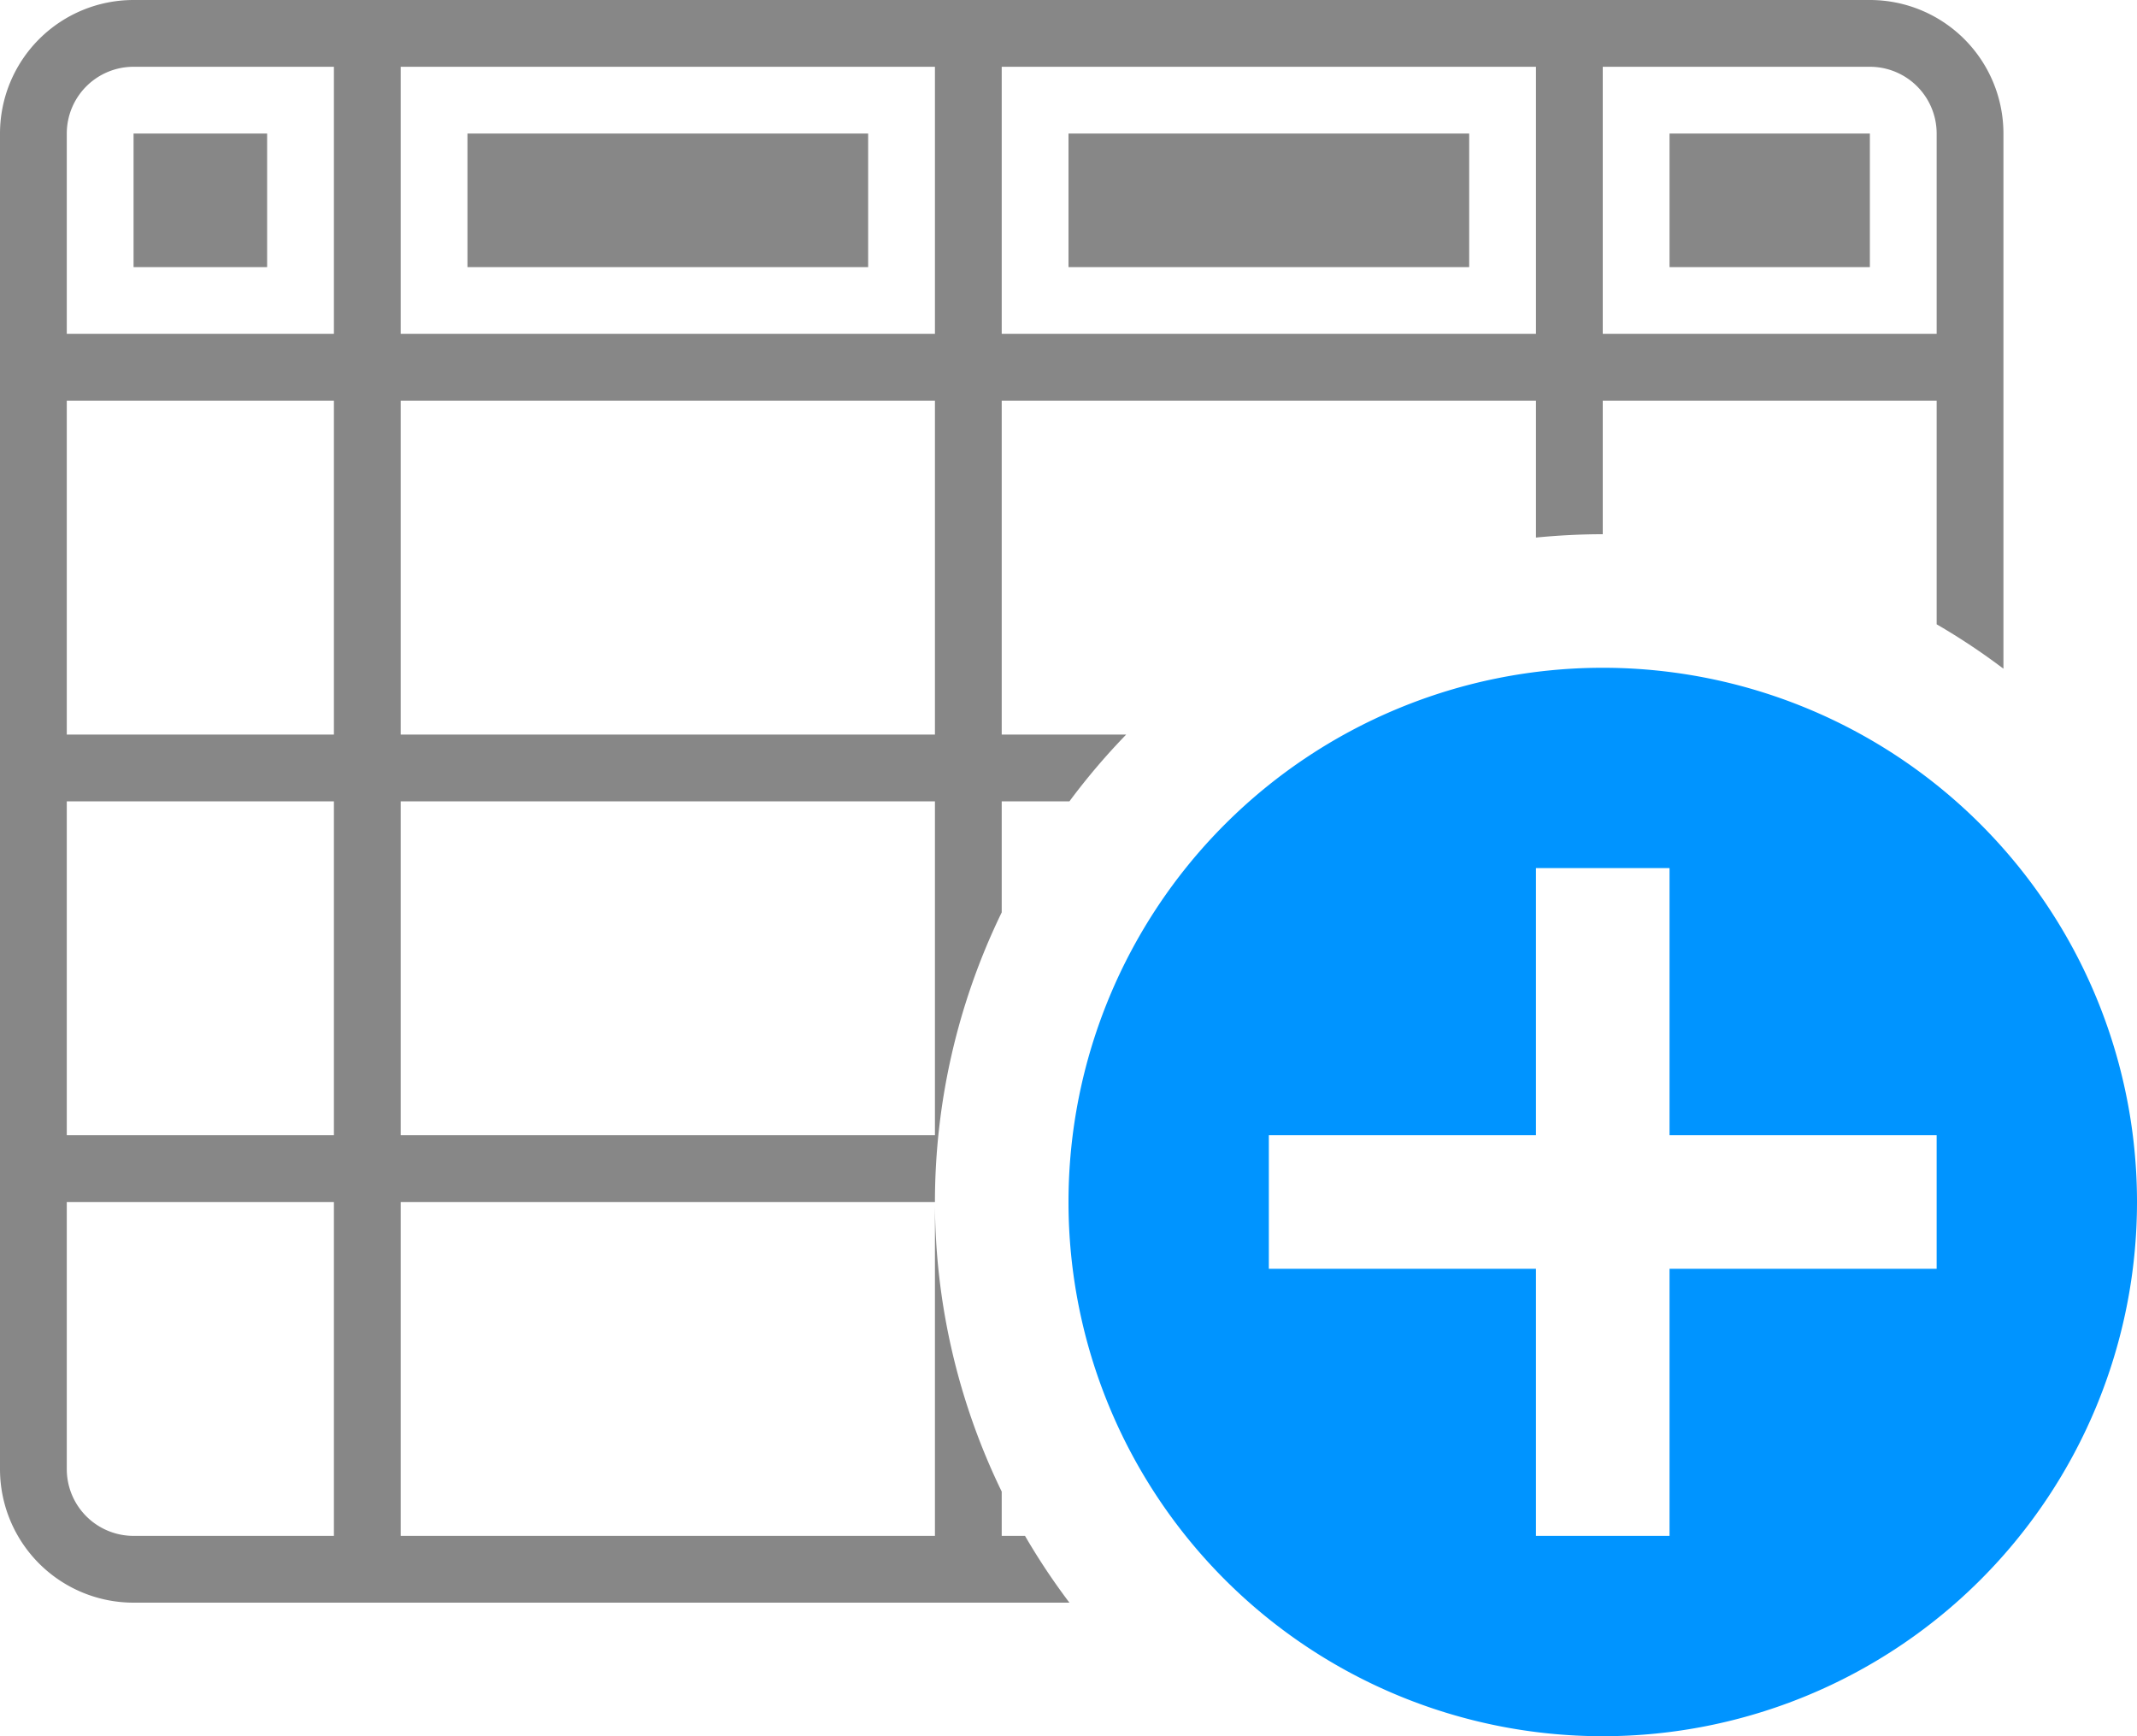 <svg xmlns="http://www.w3.org/2000/svg" width="32" height="26" viewBox="0 0 32 26">
  <g id="Group_4008" data-name="Group 4008" transform="translate(-2 -6)">
    <rect id="Rectangle_2781" data-name="Rectangle 2781" width="2" height="2" transform="translate(4 8)" fill="#878787"/>
    <rect id="Rectangle_2782" data-name="Rectangle 2782" width="6" height="2" transform="translate(9 8)" fill="#878787"/>
    <rect id="Rectangle_2783" data-name="Rectangle 2783" width="6" height="2" transform="translate(18 8)" fill="#878787"/>
    <rect id="Rectangle_2784" data-name="Rectangle 2784" width="3" height="2" transform="translate(27 8)" fill="#878787"/>
    <path id="Path_2682" data-name="Path 2682" d="M26,16a8,8,0,1,0,8,8A8,8,0,0,0,26,16Zm5,9H27v4H25V25H21V23h4V19h2v4h4Z" fill="#0094FF"/>
    <path id="Path_2683" data-name="Path 2683" d="M17.349,29H17v-.663A9.944,9.944,0,0,1,16,24v5H8V24h8a9.944,9.944,0,0,1,1-4.337V18h1.014a10.018,10.018,0,0,1,.85-1H17V12h8v2.05c.329-.032.662-.05,1-.05V12h5v3.349a9.858,9.858,0,0,1,1,.665V8a2,2,0,0,0-2-2H4A2,2,0,0,0,2,8V28a2,2,0,0,0,2,2H18.014A9.858,9.858,0,0,1,17.349,29ZM26,7h4a1,1,0,0,1,1,1v3H26ZM17,7h8v4H17ZM8,7h8v4H8Zm0,5h8v5H8Zm0,6h8v5H8ZM7,29H4a1,1,0,0,1-1-1V24H7Zm0-6H3V18H7Zm0-6H3V12H7Zm0-6H3V8A1,1,0,0,1,4,7H7Z" fill="#878787"/>
  </g>
</svg>
